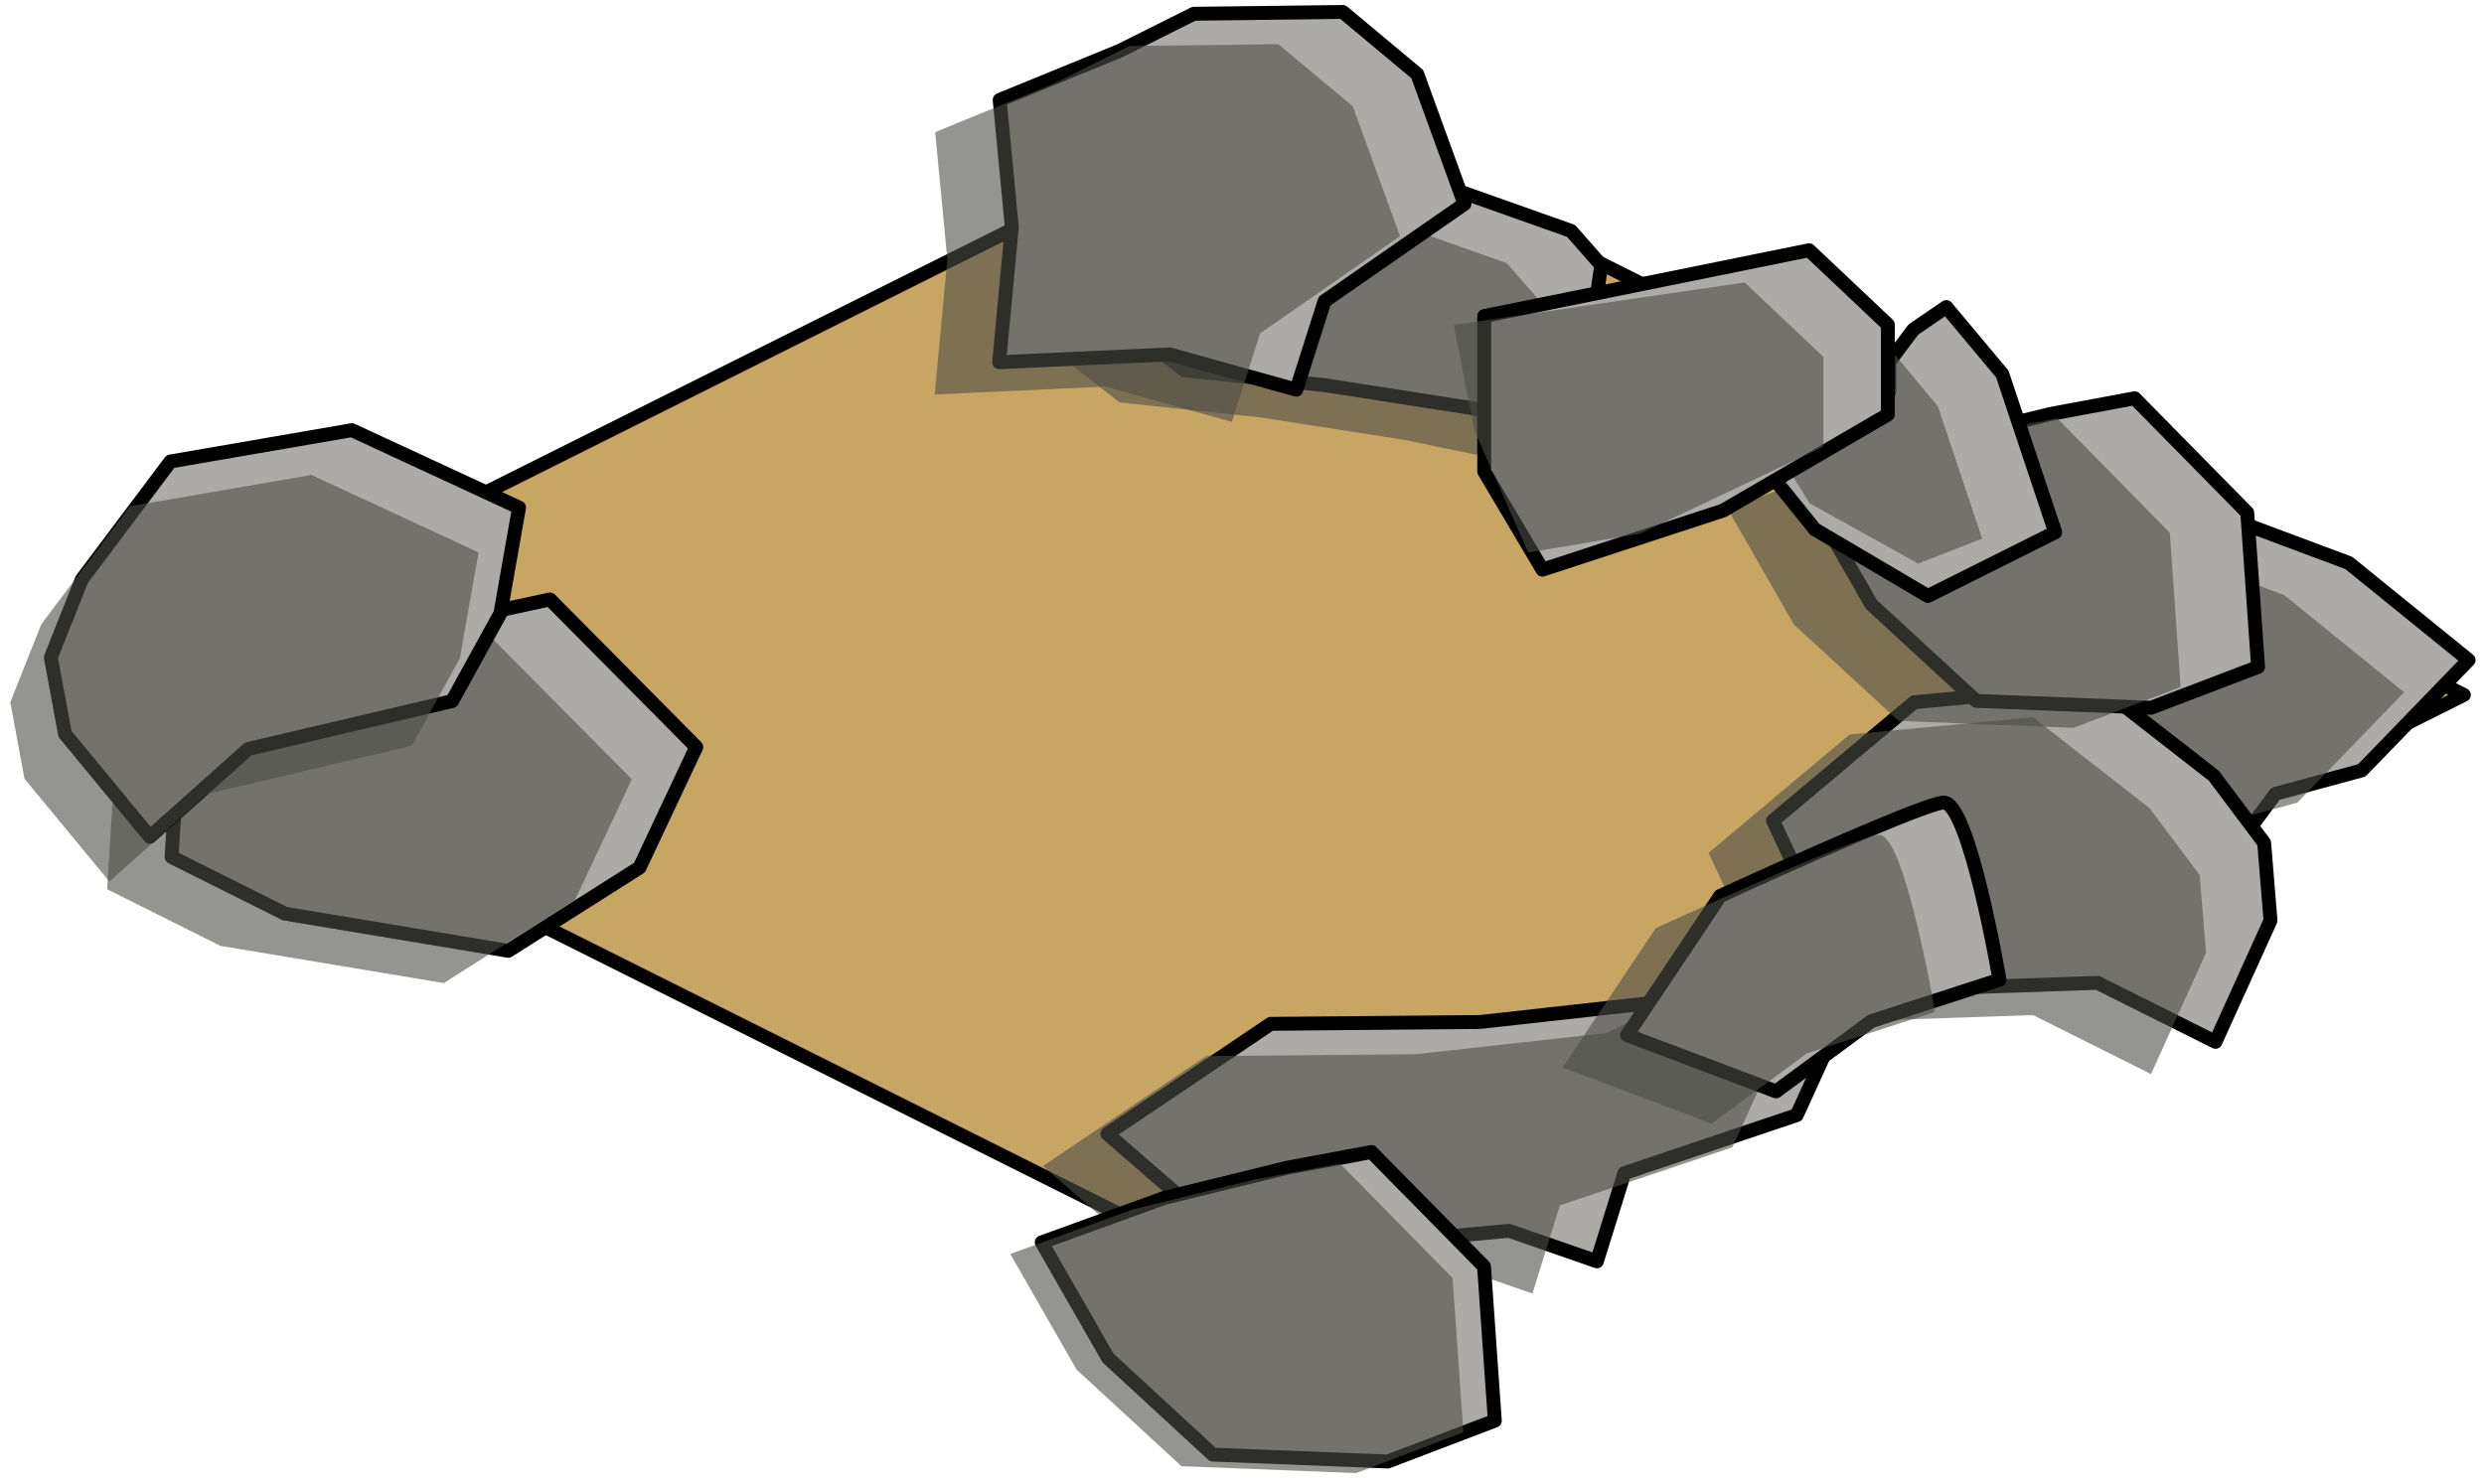 <?xml version="1.0" encoding="UTF-8" standalone="no"?><!DOCTYPE svg PUBLIC "-//W3C//DTD SVG 1.1//EN" "http://www.w3.org/Graphics/SVG/1.1/DTD/svg11.dtd"><svg width="100%" height="100%" viewBox="0 0 179 107" version="1.1" xmlns="http://www.w3.org/2000/svg" xmlns:xlink="http://www.w3.org/1999/xlink" xml:space="preserve" xmlns:serif="http://www.serif.com/" style="fill-rule:evenodd;clip-rule:evenodd;stroke-linecap:round;stroke-linejoin:round;stroke-miterlimit:1.5;"><g id="way22"><path d="M5.819,50.091l85.865,42.933l85.865,-42.933l-85.865,-42.932l-85.865,42.932Z" style="fill:#c7a664;stroke:#000;stroke-width:1px;"/><g><g><path d="M20.524,65.855l-8.162,-4.081l0.518,-8.196l9.044,-3.123l7.159,-4.979l10.548,-2.267l10.545,10.639l-4.089,8.688l-9.463,6.002l-16.1,-2.683Z" style="fill:#acaba7;stroke:#000;stroke-width:1px;"/><path d="M15.879,68.178l-8.162,-4.082l0.517,-8.196l9.045,-3.122l7.158,-4.979l10.548,-2.268l10.546,10.64l-4.09,8.688l-9.462,6.002l-16.1,-2.683Z" style="fill:#4e4d47;fill-opacity:0.6;"/><path d="M99.719,11.862l-10.38,-0.764l-4.987,5.673l-3.402,6.512l4.382,3.404l10.208,1.088l10.316,1.612l7.688,1.598l-1.665,-4.761l2.816,-2.397l0.693,-4.709l-2.174,-2.474l-13.495,-4.782" style="fill:#acaba7;stroke:#000;stroke-width:1px;"/><path d="M95.074,14.184l-10.38,-0.763l-4.987,5.673l-3.402,6.512l4.381,3.403l10.209,1.089l10.316,1.611l7.688,1.599l-1.665,-4.761l2.816,-2.397l0.693,-4.709l-2.174,-2.475l-13.495,-4.782" style="fill:#4e4d47;fill-opacity:0.6;"/><path d="M80.663,3.675l-8.626,3.526l0.876,9.188l-0.915,9.721l12.296,-0.565l9.122,2.542l2.035,-6.384l10.081,-7.005l-3.402,-9.357l-5.367,-4.48l-10.733,0.131l-5.367,2.683Z" style="fill:#acaba7;stroke:#000;stroke-width:1px;"/><path d="M76.018,5.997l-8.626,3.527l0.876,9.188l-0.915,9.721l12.295,-0.565l9.123,2.542l2.034,-6.384l10.081,-7.005l-3.402,-9.357l-5.366,-4.48l-10.733,0.13l-5.367,2.683Z" style="fill:#4e4d47;fill-opacity:0.6;"/><path d="M160.711,37.386l8.543,3.191l8.636,7.002l-7.698,7.954l-6.216,1.686l-4.098,5.503l-7.41,-1.623l-1.41,-9.774l-2.455,-7.885l6.25,-5.961l5.858,-0.093Z" style="fill:#acaba7;stroke:#000;stroke-width:1px;"/><path d="M156.066,39.708l8.543,3.192l8.636,7.001l-7.698,7.955l-6.216,1.686l-4.098,5.503l-7.41,-1.624l-1.411,-9.773l-2.455,-7.886l6.251,-5.96l5.858,-0.094Z" style="fill:#4e4d47;fill-opacity:0.6;"/><path d="M151.144,49.38l-13.21,1.239l-10.168,8.538l3.293,7.014l5.008,5.187l15.077,-0.511l8.505,4.252l3.967,-8.749l-0.459,-5.597l-3.624,-4.834l-8.389,-6.539Z" style="fill:#acaba7;stroke:#000;stroke-width:1px;"/><path d="M146.499,51.703l-13.21,1.239l-10.169,8.538l3.294,7.013l5.008,5.188l15.077,-0.512l8.505,4.253l3.967,-8.75l-0.46,-5.596l-3.623,-4.834l-8.389,-6.539Z" style="fill:#4e4d47;fill-opacity:0.6;"/><path d="M106.648,73.668l-15.077,0.133l-11.775,7.927l6.219,5.395l6.229,3.114l16.5,-1.517l6.333,2.2l1.975,-6.354l12.428,-4.186l2.784,-6.112l-2.786,-2.98l-5.914,-0.711l-3.121,1.56l-13.795,1.531" style="fill:#acaba7;stroke:#000;stroke-width:1px;"/><path d="M102.003,75.991l-15.078,0.132l-11.774,7.927l6.219,5.395l6.229,3.115l16.5,-1.517l6.332,2.2l1.976,-6.354l12.428,-4.187l2.784,-6.112l-2.786,-2.979l-5.914,-0.711l-3.121,1.56l-13.795,1.531" style="fill:#4e4d47;fill-opacity:0.6;"/><path d="M140.017,57.852c-1.868,0.205 -16.057,6.729 -16.057,6.729l-6.708,10.037l10.733,4.051l6.868,-5.06l9.232,-2.99c0,0 -2.201,-12.973 -4.068,-12.767Z" style="fill:#acaba7;stroke:#000;stroke-width:1px;"/><path d="M135.372,60.174c-1.868,0.206 -16.057,6.73 -16.057,6.73l-6.708,10.037l10.733,4.05l6.868,-5.059l9.232,-2.991c0,0 -2.201,-12.972 -4.068,-12.767Z" style="fill:#4e4d47;fill-opacity:0.6;"/><path d="M98.826,83.041l8.114,8.245l0.779,11.123l-7.715,2.942l-12.603,-0.498l-7.551,-6.958l-4.782,-8.342l8.837,-3.206l8.82,-2.168l6.101,-1.138" style="fill:#acaba7;stroke:#000;stroke-width:1px;"/><path d="M96.559,83.874l8.115,8.245l0.779,11.123l-7.715,2.942l-12.603,-0.498l-7.551,-6.957l-4.782,-8.342l8.836,-3.207l8.821,-2.168l6.1,-1.138" style="fill:#4e4d47;fill-opacity:0.6;"/><path d="M153.825,28.708l8.115,8.245l0.779,11.123l-7.715,2.942l-12.603,-0.498l-7.551,-6.957l-4.782,-8.343l8.836,-3.206l8.821,-2.168l6.1,-1.138" style="fill:#acaba7;stroke:#000;stroke-width:1px;"/><path d="M148.243,30.155l8.115,8.245l0.779,11.122l-7.715,2.943l-12.603,-0.499l-7.551,-6.957l-4.782,-8.342l8.836,-3.207l8.821,-2.168l6.1,-1.137" style="fill:#4e4d47;fill-opacity:0.6;"/><path d="M140.253,22.132l4.035,4.826l3.813,11.412l-9.176,4.588l-8.151,-4.808l-5.367,-6.652l10.733,-3.248l0,-2.181l1.741,-2.315l2.372,-1.622Z" style="fill:#acaba7;stroke:#000;stroke-width:1px;"/><path d="M135.608,24.455l4.035,4.825l3.194,9.546l-4.611,1.799l-7.816,-4.348l-3.153,-5.005l4.238,-0.699l0,-2.182l1.741,-2.314l2.372,-1.622Z" style="fill:#4e4d47;fill-opacity:0.6;"/><path d="M130.366,18.038l5.675,5.363l0,6.48l-11.882,6.926l-13.009,4.256l-4.196,-7.083l0,-11.198l23.412,-4.744Z" style="fill:#acaba7;stroke:#000;stroke-width:1px;"/><path d="M125.72,20.36l5.676,5.364l0,6.48l-13.24,6.274l-8.034,1.349l-3.873,-8.796l-1.494,-7.61l20.965,-3.061Z" style="fill:#4e4d47;fill-opacity:0.6;"/></g><path d="M12.282,33.265l13.074,-2.259l12.048,5.582l-1.345,7.63l-3.477,6.317l-14.686,3.449l-7.097,6.329l-6.117,-7.408l-1.02,-5.521l2.233,-5.614l6.387,-8.505Z" style="fill:#acaba7;stroke:#000;stroke-width:1px;"/><path d="M9.364,36.494l13.074,-2.259l12.048,5.582l-1.345,7.63l-3.477,6.317l-14.686,3.449l-7.097,6.329l-6.117,-7.408l-1.02,-5.521l2.233,-5.614l6.387,-8.505Z" style="fill:#4e4d47;fill-opacity:0.6;"/></g></g></svg>